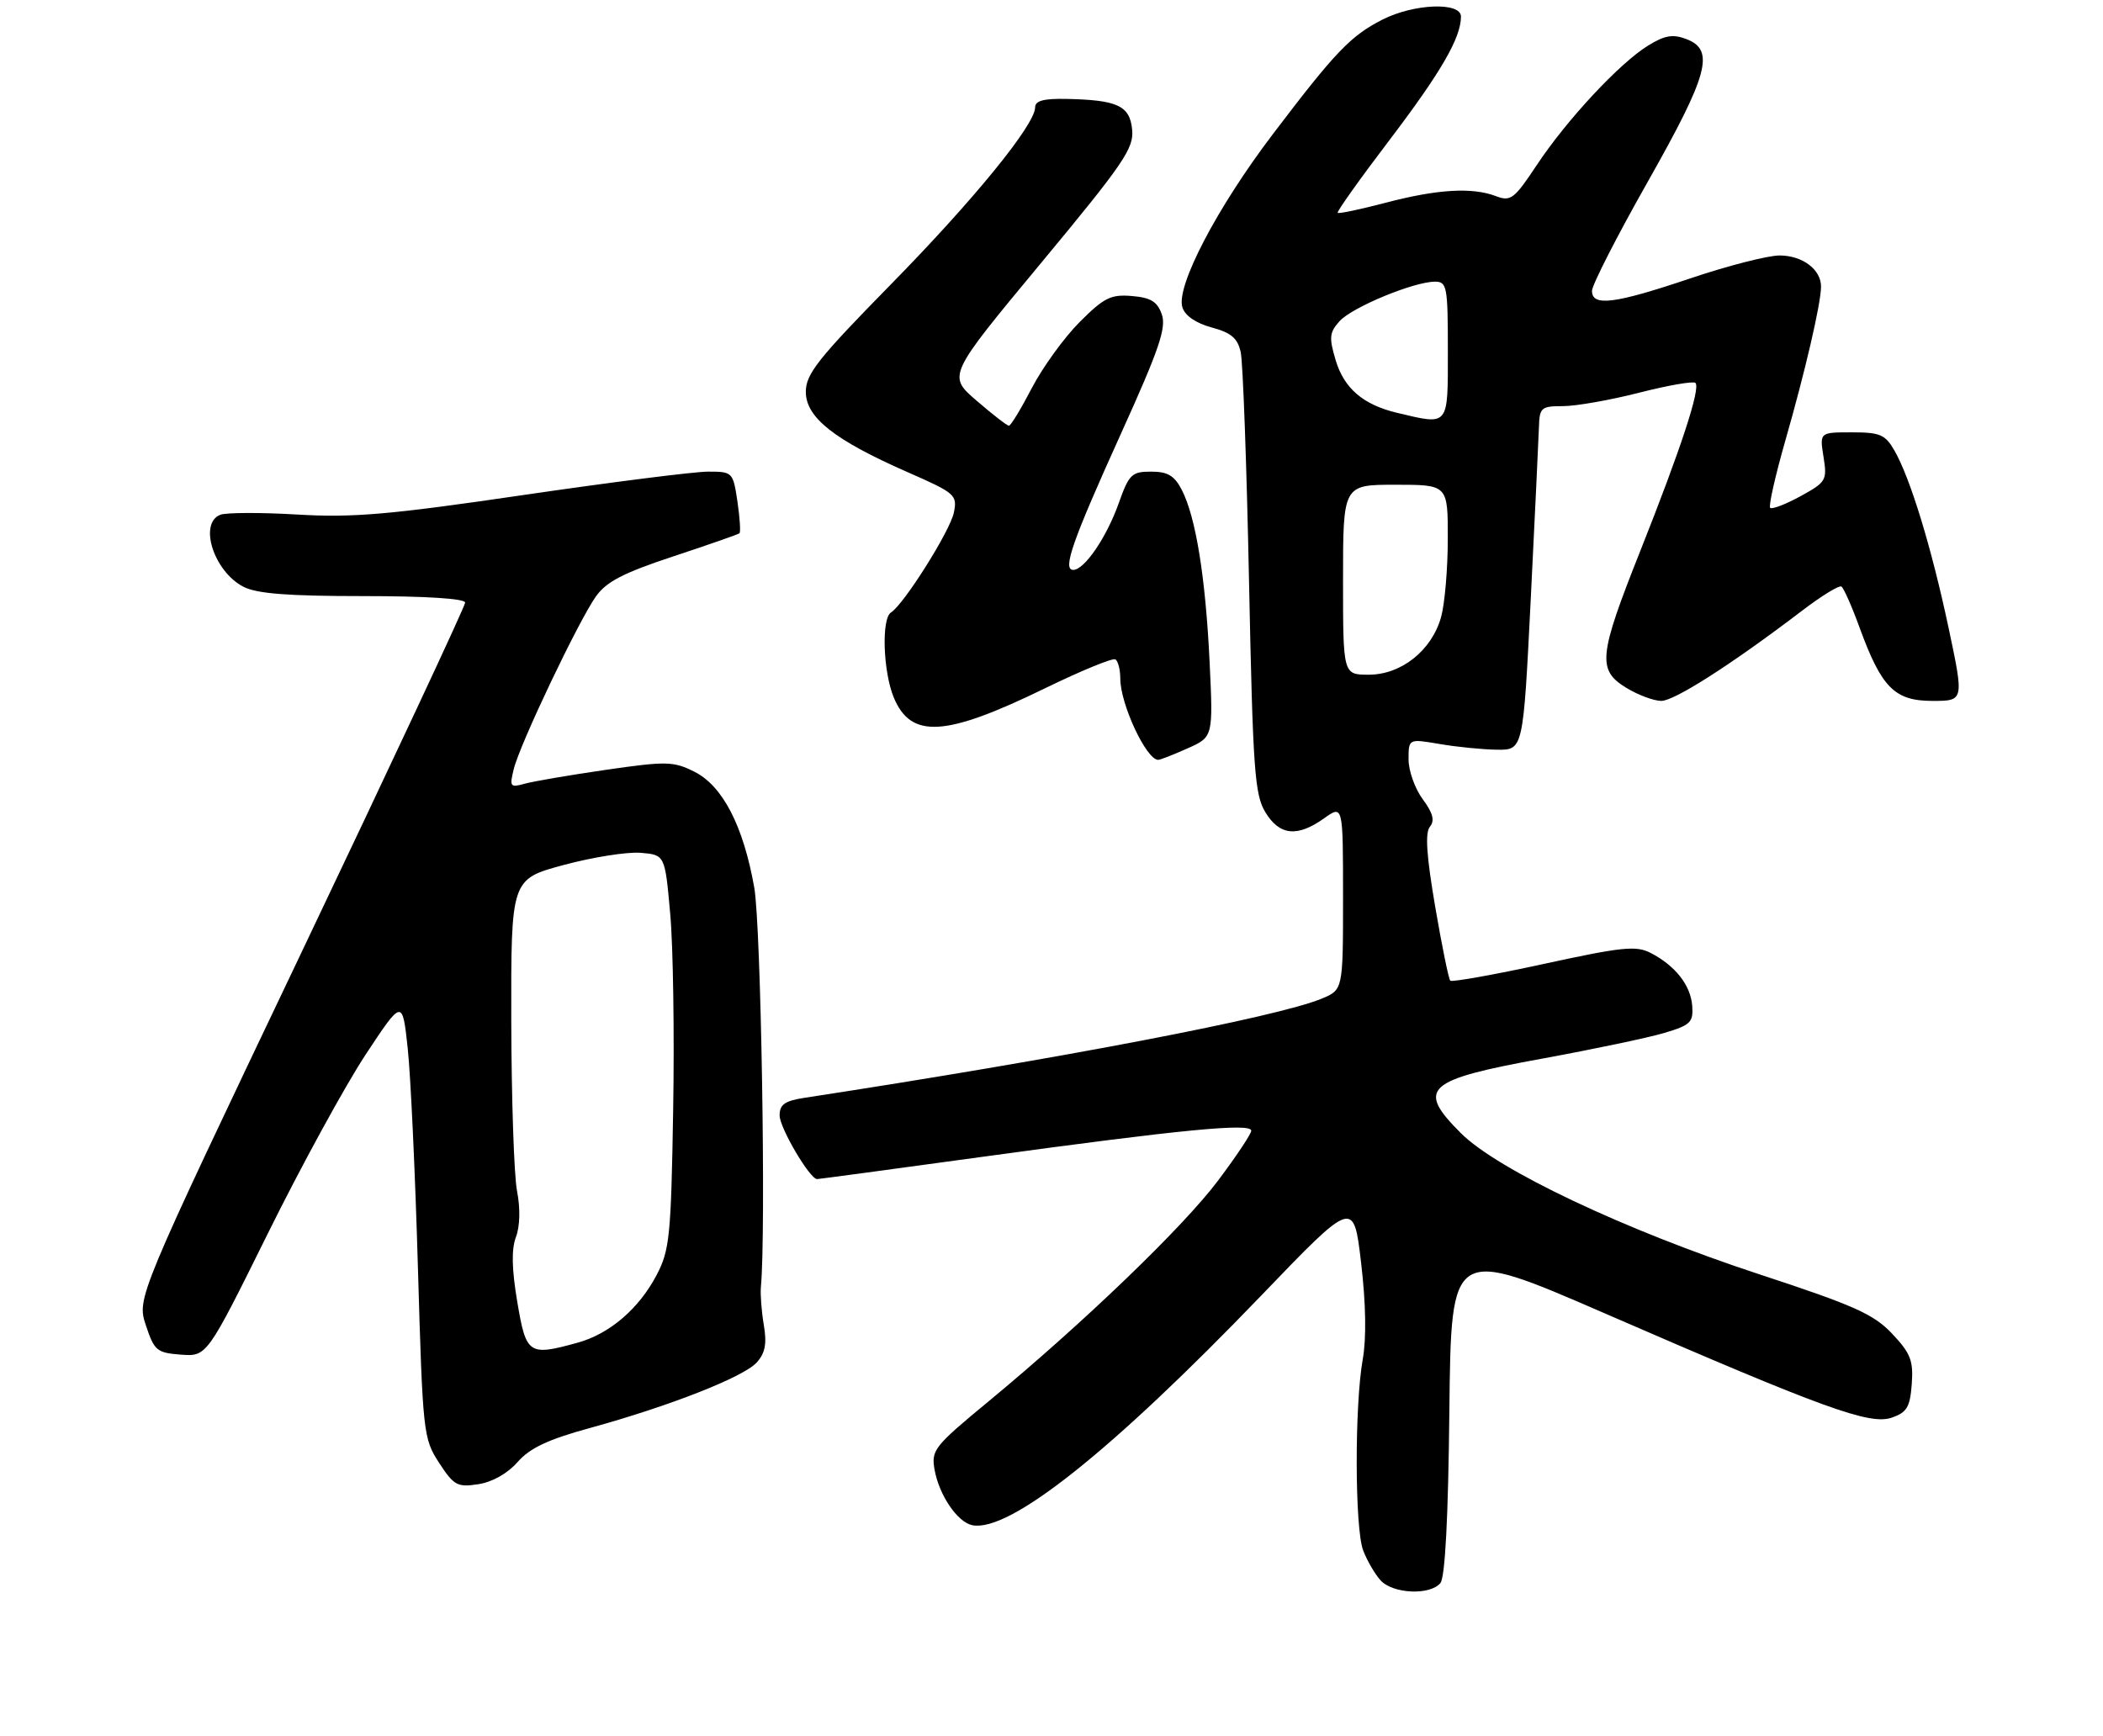 <?xml version="1.0" encoding="UTF-8" standalone="no"?>
<!DOCTYPE svg PUBLIC "-//W3C//DTD SVG 1.1//EN" "http://www.w3.org/Graphics/SVG/1.1/DTD/svg11.dtd" >
<svg xmlns="http://www.w3.org/2000/svg" xmlns:xlink="http://www.w3.org/1999/xlink" version="1.1" viewBox="0 0 321 265">
 <g >
 <path fill="currentColor"
d=" M 219.86 241.67 C 220.58 240.80 221.06 231.73 221.23 215.32 C 221.50 190.31 221.50 190.31 245.00 200.52 C 278.43 215.05 285.42 217.59 288.78 216.41 C 291.07 215.61 291.55 214.81 291.81 211.28 C 292.07 207.70 291.63 206.59 288.81 203.60 C 285.98 200.61 283.03 199.29 268.50 194.52 C 248.04 187.80 228.60 178.60 222.98 172.98 C 216.15 166.15 217.57 164.86 235.50 161.59 C 243.20 160.18 251.53 158.43 254.00 157.70 C 258.04 156.50 258.48 156.07 258.30 153.56 C 258.06 150.40 255.73 147.43 251.95 145.47 C 249.73 144.33 247.59 144.55 235.61 147.16 C 228.03 148.81 221.62 149.95 221.37 149.71 C 221.12 149.46 220.08 144.36 219.06 138.38 C 217.74 130.64 217.50 127.13 218.26 126.21 C 219.03 125.26 218.73 124.13 217.16 122.00 C 215.97 120.39 215.00 117.66 215.00 115.93 C 215.00 112.77 215.00 112.77 219.75 113.58 C 222.36 114.03 226.30 114.42 228.50 114.45 C 232.50 114.50 232.50 114.50 233.65 91.50 C 234.28 78.85 234.84 67.04 234.90 65.25 C 234.99 62.21 235.23 62.00 238.58 62.00 C 240.55 62.00 245.78 61.08 250.20 59.95 C 254.62 58.82 258.48 58.15 258.79 58.46 C 259.60 59.27 256.58 68.48 250.39 84.06 C 243.99 100.16 243.77 102.28 248.25 105.01 C 250.04 106.10 252.43 106.99 253.57 107.00 C 255.60 107.00 264.40 101.36 275.08 93.22 C 278.02 90.98 280.71 89.32 281.07 89.54 C 281.42 89.76 282.68 92.60 283.86 95.85 C 287.20 104.99 289.20 107.00 294.97 107.00 C 299.79 107.00 299.79 107.00 297.43 95.85 C 294.82 83.57 291.59 72.99 289.15 68.75 C 287.76 66.34 286.96 66.00 282.66 66.00 C 277.74 66.00 277.74 66.00 278.34 69.75 C 278.91 73.33 278.75 73.60 274.81 75.76 C 272.54 77.00 270.46 77.79 270.20 77.53 C 269.93 77.26 270.97 72.65 272.51 67.27 C 275.54 56.70 277.91 46.50 277.96 43.82 C 278.02 41.18 275.15 39.00 271.63 39.00 C 269.85 39.00 263.72 40.57 258.00 42.50 C 246.43 46.40 243.00 46.83 243.00 44.40 C 243.00 43.52 246.82 36.03 251.50 27.77 C 260.80 11.32 261.80 7.63 257.39 5.96 C 255.33 5.18 254.11 5.39 251.56 6.96 C 247.19 9.66 239.16 18.28 234.57 25.20 C 231.12 30.40 230.59 30.80 228.33 29.94 C 224.71 28.56 219.39 28.88 211.50 30.95 C 207.65 31.96 204.36 32.66 204.18 32.49 C 204.01 32.33 207.55 27.35 212.06 21.42 C 219.95 11.03 223.00 5.77 223.00 2.53 C 223.00 0.27 215.80 0.55 211.00 3.00 C 206.15 5.48 203.84 7.89 194.27 20.50 C 185.73 31.74 179.47 43.75 180.48 46.92 C 180.88 48.20 182.55 49.34 184.95 49.99 C 187.92 50.79 188.91 51.62 189.38 53.76 C 189.72 55.27 190.29 71.01 190.65 88.74 C 191.24 117.51 191.51 121.31 193.14 123.99 C 195.31 127.56 198.01 127.84 202.10 124.93 C 205.00 122.86 205.00 122.86 205.00 136.98 C 205.00 151.10 205.00 151.10 201.75 152.45 C 194.98 155.27 162.12 161.57 122.75 167.60 C 119.78 168.06 119.00 168.62 119.00 170.28 C 119.00 172.17 123.61 180.00 124.72 180.00 C 124.96 180.00 136.49 178.45 150.33 176.55 C 180.27 172.44 191.00 171.40 190.99 172.61 C 190.99 173.10 188.70 176.53 185.92 180.23 C 180.59 187.33 165.38 201.96 150.80 214.01 C 142.60 220.78 142.12 221.39 142.65 224.35 C 143.34 228.25 146.15 232.39 148.42 232.84 C 154.08 233.95 169.64 221.57 192.56 197.73 C 206.62 183.10 206.62 183.10 207.76 192.80 C 208.49 198.99 208.58 204.31 208.01 207.50 C 206.75 214.55 206.79 233.32 208.07 236.68 C 208.66 238.23 209.85 240.28 210.72 241.25 C 212.60 243.32 218.27 243.58 219.86 241.67 Z  M 79.00 223.20 C 80.87 221.06 83.65 219.75 90.00 218.01 C 102.17 214.67 113.49 210.22 115.50 208.00 C 116.80 206.57 117.07 205.14 116.59 202.29 C 116.24 200.21 116.04 197.60 116.14 196.50 C 116.94 188.13 116.16 141.32 115.13 135.50 C 113.46 126.05 110.29 119.94 105.95 117.79 C 102.78 116.21 101.70 116.19 92.50 117.52 C 87.00 118.32 81.42 119.27 80.10 119.64 C 77.87 120.26 77.75 120.11 78.42 117.41 C 79.34 113.61 88.32 94.77 90.96 91.05 C 92.57 88.79 95.17 87.45 102.76 84.94 C 108.12 83.17 112.67 81.58 112.87 81.41 C 113.07 81.24 112.93 79.05 112.56 76.55 C 111.89 72.07 111.82 72.00 108.08 72.00 C 105.98 72.00 93.30 73.61 79.89 75.57 C 59.39 78.58 53.89 79.05 45.39 78.55 C 39.83 78.22 34.54 78.24 33.64 78.58 C 30.28 79.87 32.63 87.24 37.15 89.57 C 39.18 90.63 43.95 91.00 55.45 91.00 C 64.99 91.00 71.00 91.38 71.00 91.99 C 71.00 92.53 59.72 116.64 45.94 145.56 C 20.88 198.15 20.88 198.15 22.27 202.33 C 23.55 206.20 23.94 206.52 27.62 206.80 C 31.58 207.09 31.58 207.09 40.88 188.31 C 45.99 177.98 52.71 165.70 55.80 161.01 C 61.42 152.50 61.42 152.50 62.23 160.00 C 62.68 164.12 63.38 179.20 63.79 193.50 C 64.53 218.85 64.61 219.59 67.02 223.31 C 69.28 226.78 69.81 227.07 73.00 226.58 C 75.14 226.26 77.47 224.94 79.00 223.20 Z  M 181.26 114.25 C 185.18 112.50 185.18 112.50 184.63 101.00 C 184.01 88.11 182.52 78.90 180.38 74.77 C 179.26 72.61 178.24 72.00 175.71 72.00 C 172.74 72.00 172.33 72.40 170.75 76.85 C 168.91 82.03 165.52 87.00 163.82 87.00 C 162.13 87.00 163.68 82.59 171.18 66.03 C 176.92 53.36 178.05 50.04 177.34 48.00 C 176.65 46.04 175.67 45.43 172.76 45.19 C 169.54 44.92 168.51 45.44 164.77 49.19 C 162.41 51.56 159.14 56.09 157.49 59.25 C 155.85 62.41 154.28 65.00 154.00 64.99 C 153.72 64.99 151.50 63.27 149.07 61.17 C 144.63 57.35 144.63 57.35 158.88 40.18 C 171.51 24.96 173.09 22.65 172.81 19.80 C 172.46 16.13 170.59 15.26 162.75 15.10 C 159.31 15.03 158.00 15.38 158.00 16.39 C 158.00 19.04 148.60 30.57 135.83 43.57 C 124.84 54.78 123.00 57.10 123.00 59.82 C 123.00 63.73 127.35 67.17 138.56 72.09 C 145.82 75.28 146.14 75.56 145.60 78.24 C 145.05 81.02 137.95 92.29 136.00 93.50 C 134.52 94.42 134.79 102.55 136.43 106.50 C 139.07 112.81 144.29 112.49 159.50 105.08 C 165.00 102.40 169.84 100.41 170.25 100.66 C 170.66 100.91 171.00 102.23 171.00 103.59 C 171.00 107.49 174.98 116.00 176.79 116.00 C 177.10 116.00 179.11 115.21 181.26 114.25 Z  M 205.00 88.50 C 205.00 74.00 205.00 74.00 213.00 74.00 C 221.00 74.00 221.00 74.00 220.99 82.25 C 220.99 86.79 220.53 92.16 219.97 94.19 C 218.55 99.29 213.90 103.00 208.92 103.00 C 205.00 103.00 205.00 103.00 205.00 88.50 Z  M 213.28 63.03 C 208.09 61.80 205.17 59.30 203.88 55.01 C 202.84 51.51 202.91 50.76 204.48 49.02 C 206.41 46.89 215.82 43.00 219.04 43.00 C 220.86 43.00 221.00 43.73 221.00 53.50 C 221.00 65.21 221.24 64.92 213.28 63.03 Z  M 78.96 198.76 C 78.11 193.73 78.05 190.71 78.75 188.85 C 79.37 187.21 79.44 184.48 78.92 181.83 C 78.46 179.45 78.07 167.76 78.04 155.86 C 78.00 134.22 78.00 134.22 86.03 132.05 C 90.45 130.86 95.74 130.02 97.78 130.19 C 101.50 130.50 101.50 130.50 102.30 139.50 C 102.75 144.45 102.95 157.95 102.75 169.50 C 102.43 188.68 102.21 190.86 100.24 194.62 C 97.56 199.75 93.08 203.61 88.22 204.96 C 80.69 207.05 80.31 206.79 78.96 198.76 Z "/>
</g>
</svg>